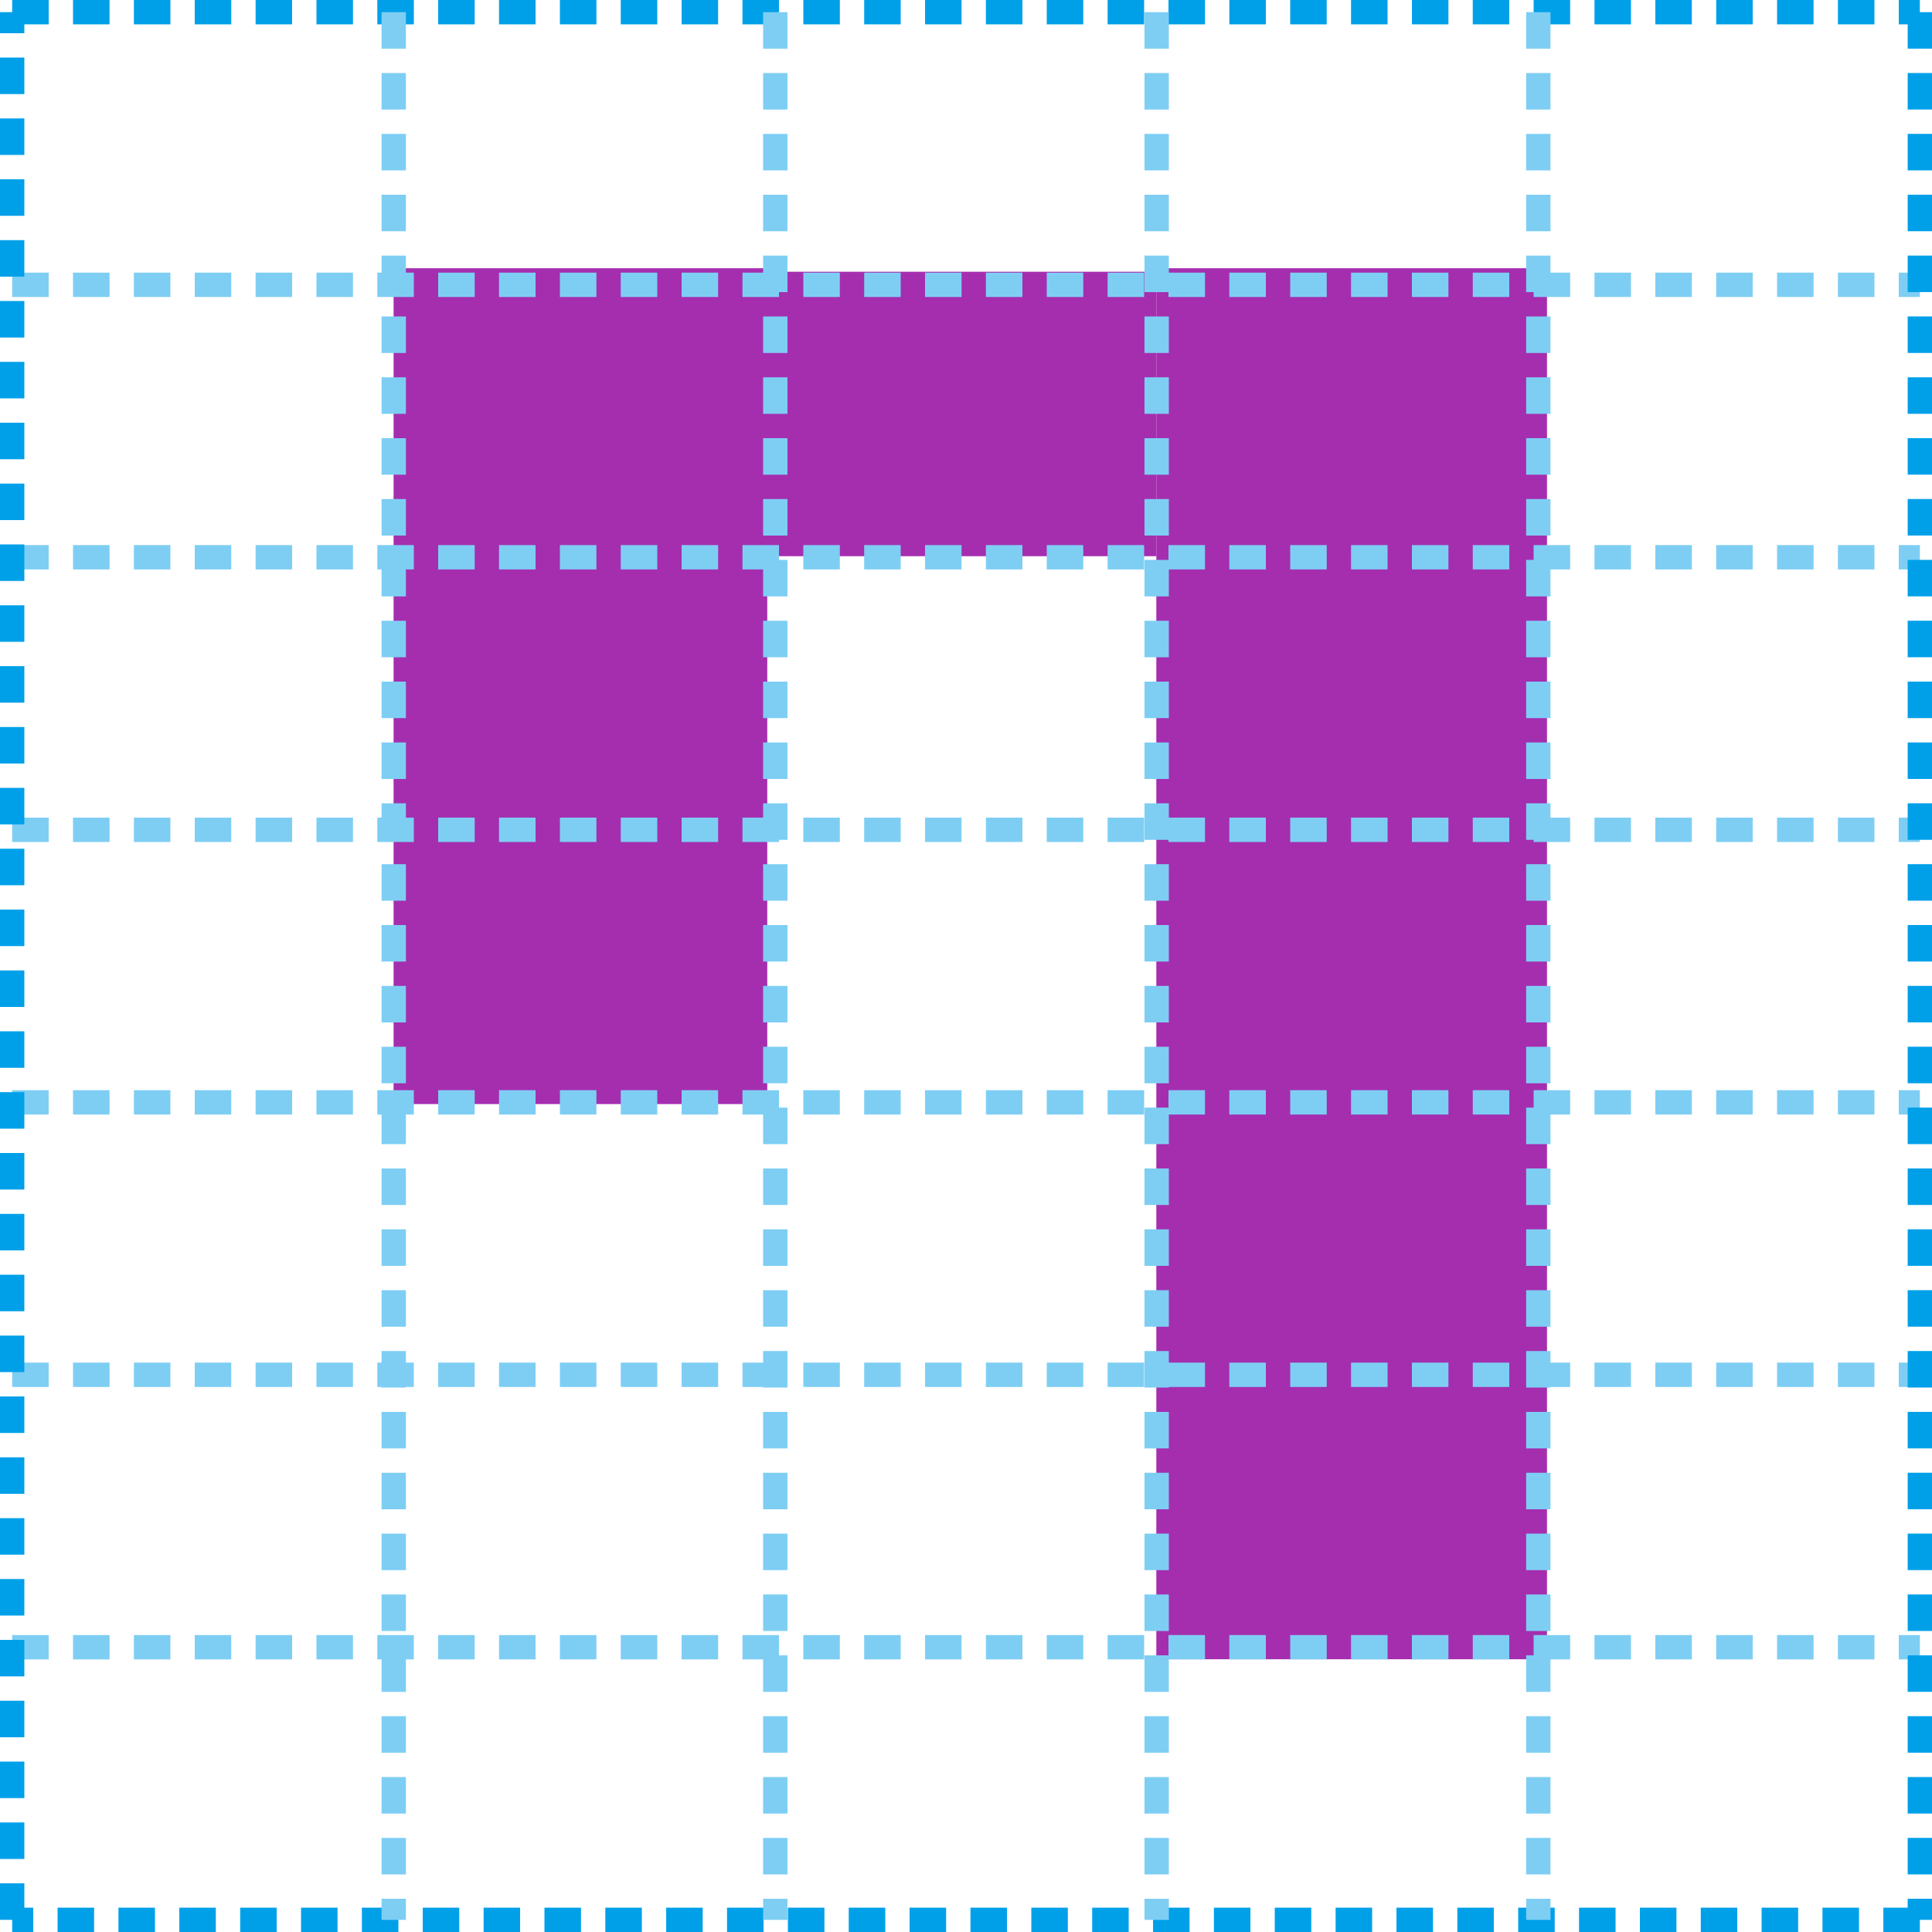 <svg xmlns="http://www.w3.org/2000/svg" xmlns:xlink="http://www.w3.org/1999/xlink" viewBox="0 0 79.365 79.365"><defs><style>.cls-1,.cls-4,.cls-5{fill:none;}.cls-2{fill:#a52eaf;}.cls-3{clip-path:url(#clip-path);}.cls-4{stroke:#00a0e9;}.cls-4,.cls-5{stroke-dasharray:1.5 1;}.cls-5{stroke:#7ecef4;}</style><clipPath id="clip-path" transform="translate(-0.285 -0.287)"><rect class="cls-1" width="79.938" height="79.938"/></clipPath></defs><g id="레이어_2" data-name="레이어 2"><g id="레이어_3" data-name="레이어 3"><rect class="cls-2" x="53.001" y="16.519" width="5.048" height="46.142"/><polygon class="cls-2" points="63.549 11.019 47.501 11.019 47.501 68.161 63.549 68.161 63.549 11.019 63.549 11.019"/><rect class="cls-2" x="21.93" y="16.663" width="20.071" height="0.685"/><polygon class="cls-2" points="47.501 11.163 16.43 11.163 16.43 22.848 47.501 22.848 47.501 11.163 47.501 11.163"/><rect class="cls-2" x="21.668" y="16.519" width="4.352" height="23.334"/><polygon class="cls-2" points="31.519 11.019 16.168 11.019 16.168 45.354 31.519 45.354 31.519 11.019 31.519 11.019"/><g class="cls-3"><line class="cls-4" x1="0.5" y1="0.5" x2="78.866" y2="0.5"/><path class="cls-5" d="M.785,45.571H79.152M.785,67.954H79.152M.785,56.762H79.152M.785,34.375H79.152M.785,23.179H79.152M.785,11.987H79.152" transform="translate(-0.285 -0.287)"/><path class="cls-4" d="M79.151.786V79.153m0,0H.785" transform="translate(-0.285 -0.287)"/><path class="cls-5" d="M16.459.787V79.154M32.133.787V79.154M47.8.787V79.154M63.478.787V79.154" transform="translate(-0.285 -0.287)"/><line class="cls-4" x1="0.5" y1="78.865" x2="0.5" y2="0.499"/></g></g></g></svg>